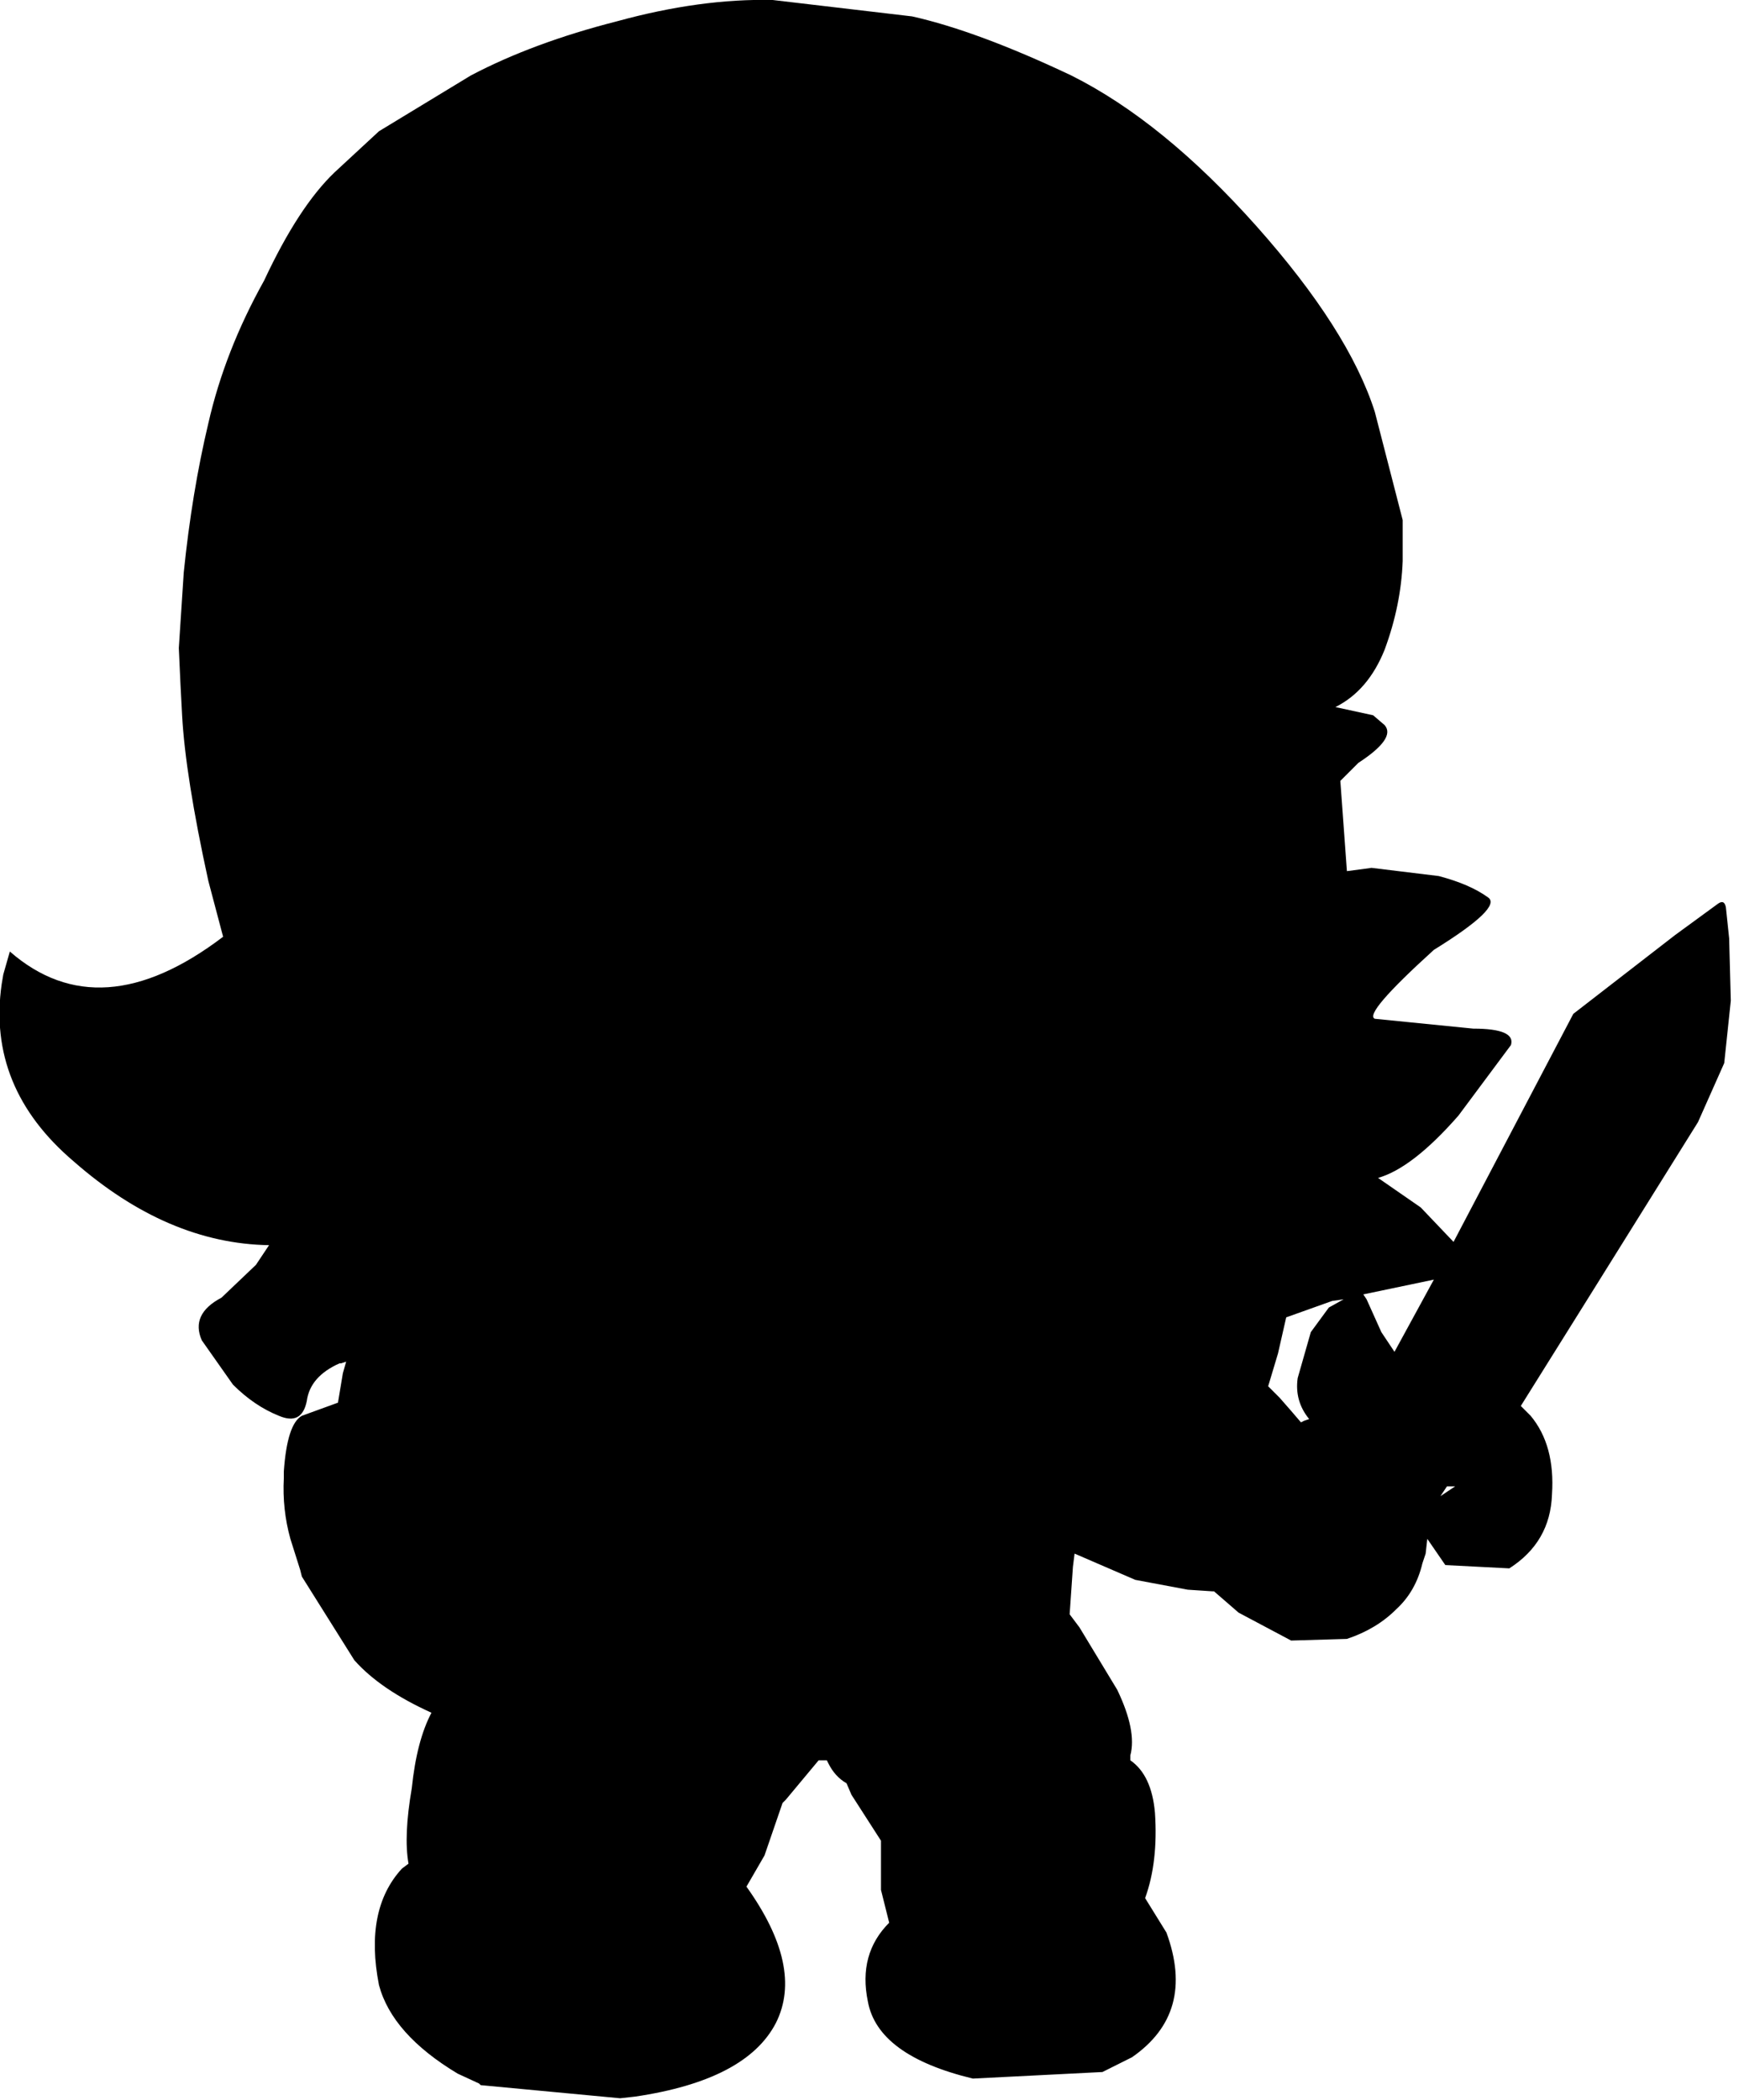 <?xml version="1.0" encoding="utf-8"?>
<svg version="1.1" id="Layer_1"
xmlns="http://www.w3.org/2000/svg"
xmlns:xlink="http://www.w3.org/1999/xlink"
xmlns:author="http://www.sothink.com"
width="53px" height="64px"
xml:space="preserve">
<g id="2876" transform="matrix(1, 0, 0, 1, 0, 0)">
<path style="fill:#000000;fill-opacity:1" d="M42.75,17.05L42.75 17.1Q42.7 18.45 42.2 19.8Q41.7 21.05 40.7 21.55L41.85 21.8L42.2 22.1Q42.55 22.5 41.4 23.25L40.85 23.8L41.05 26.55L41.8 26.45L43.85 26.7Q44.8 26.95 45.35 27.35Q45.8 27.65 43.7 28.95Q41.55 30.9 41.9 31.05L44.9 31.35Q46.2 31.35 46.05 31.85L44.45 34Q43.05 35.6 42 35.9L43.3 36.8L44.3 37.85L47.95 30.9L51.05 28.5L52.35 27.55Q52.55 27.4 52.6 27.65L52.7 28.6L52.75 30.5L52.55 32.4L51.75 34.2L48.35 39.65L46.35 42.85L46.65 43.15Q47.4 44.05 47.3 45.55Q47.25 47 46 47.8L44.05 47.7L43.5 46.9L43.45 47.35L43.35 47.65Q43.15 48.5 42.55 49.05Q41.95 49.65 41.05 49.95L39.35 50L37.75 49.15L37 48.5L36.95 48.5L36.2 48.45L34.6 48.15L32.75 47.35L32.7 47.75L32.6 49.2L32.9 49.6L34.05 51.5Q34.65 52.75 34.45 53.5L34.45 53.65Q35.1 54.1 35.2 55.25Q35.3 56.75 34.9 57.85L35.55 58.9Q36.45 61.35 34.5 62.7L33.6 63.15L29.65 63.35Q26.75 62.65 26.45 61Q26.15 59.55 27.1 58.6L26.85 57.6L26.85 56.1L25.95 54.7L25.8 54.35Q25.45 54.15 25.25 53.75L25.2 53.65L24.95 53.65L23.95 54.85L23.85 54.95L23.3 56.55L22.75 57.5Q24.5 59.95 23.65 61.65Q22.75 63.4 19.35 63.9L18.9 63.95L14.65 63.55L14.6 63.5L13.95 63.2Q11.95 62 11.55 60.5Q11.1 58.2 12.25 56.95L12.45 56.8Q12.3 55.95 12.55 54.5Q12.7 53.05 13.15 52.2Q11.6 51.5 10.8 50.6L9.2 48.05L9.15 47.85L8.85 46.9Q8.6 46 8.65 45.05L8.65 44.85Q8.75 43.4 9.2 43.15L10.3 42.75L10.45 41.85L10.55 41.5L10.4 41.55L10.35 41.55Q9.45 41.95 9.35 42.7Q9.2 43.45 8.5 43.15Q7.75 42.85 7.1 42.2L6.15 40.85Q5.8 40.05 6.75 39.55L7.8 38.55L8.2 37.95Q5.1 37.9 2.25 35.4Q-0.4 33.15 0.05 30L0.1 29.7L0.3 29Q3.05 31.4 6.8 28.55L6.35 26.85Q5.65 23.65 5.55 21.8L5.5 20.85L5.45 19.75L5.6 17.45Q5.85 15 6.35 12.9Q6.85 10.7 8.05 8.55Q9.1 6.3 10.2 5.25L11.55 4L14.35 2.3Q16.25 1.3 18.8 0.65Q21.35 -0.05 23.55 0L27.8 0.5Q29.8 0.95 32.65 2.3Q35.45 3.7 38.3 6.9Q41.1 10.05 41.9 12.55L42.75 15.85L42.75 17.05M40.6,39.65L39.2 40.15L38.95 41.25L38.65 42.25L39 42.6L39.35 43L39.65 43.35L39.75 43.3L39.9 43.25Q39.45 42.7 39.55 42L39.95 40.6L40.5 39.85L40.95 39.6L40.6 39.65M42.5,41.2L43.7 39L41.55 39.45L41.65 39.6L42.1 40.6L42.5 41.2M44.1,45.3L43.9 45.6L44.35 45.3L44.1 45.3" />
</g>
</svg>

